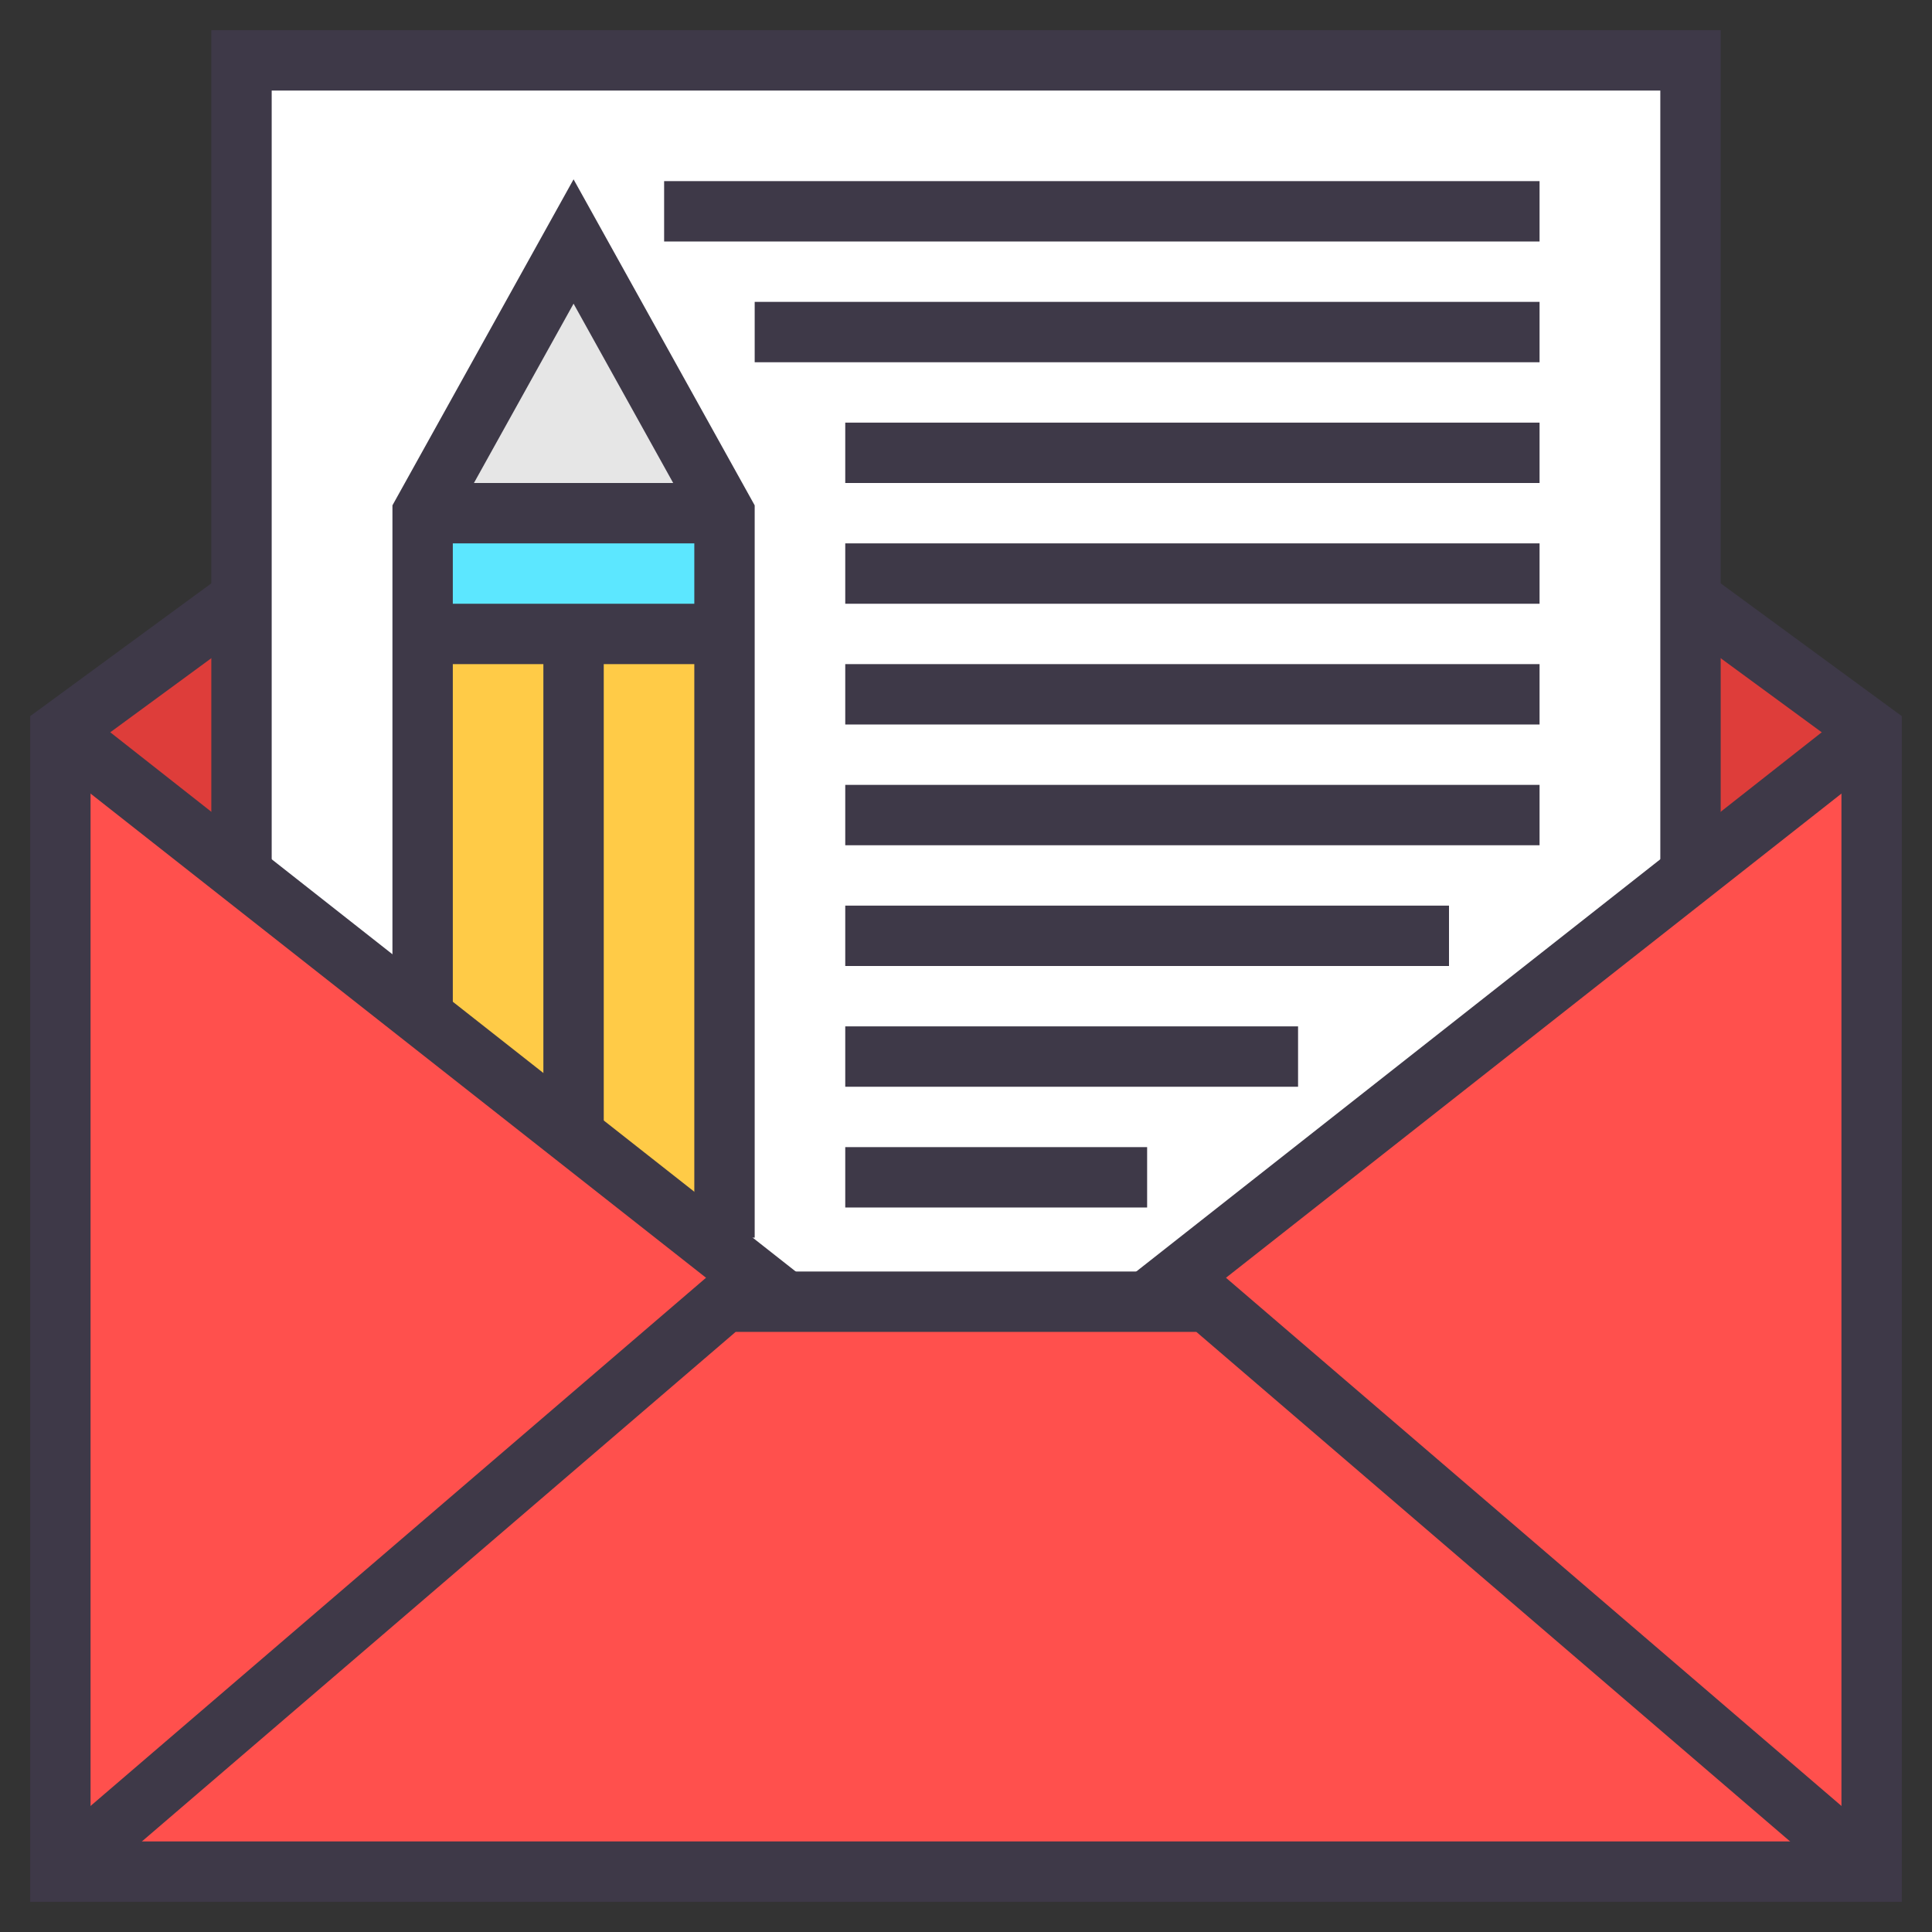 <svg xmlns="http://www.w3.org/2000/svg" viewBox="0 0 64 64"><rect x="0" y="0" width="64" height="64" fill="#333333" stroke="none"/><title>email-text-document-pencil</title><g id="email-text-document-pencil"><polygon points="49.01 14.28 62 23.8 62 61.57 2 61.57 2 23.8 14.59 14.57 32 2.43 49.01 14.28" fill="#de3d3a"/><polygon points="56 29 39 43 25 43 8 29 8 2 56 2 56 29" fill="#fff"/><polygon points="62 62 2 62 2 25 3 25 26 43 39 43 62 24 62 62" fill="#ff504d"/><polygon points="24 17 24 41 14 34 14 17 24 17" fill="#ffcb47"/><polygon points="14 17 19 8 24 17 14 17" fill="#e6e6e6"/><rect x="14" y="17" width="10" height="4" fill="#5ce7ff"/><polyline points="56.23 20 62 24.23 62 62 2 62 2 24.23 7.77 20" fill="none" stroke="#3e3948" stroke-miterlimit="10" stroke-width="2"/><polyline points="2 62 24 43.12 40 43.12 62 62" fill="none" stroke="#3e3948" stroke-miterlimit="10" stroke-width="2"/><line x1="62" y1="24.23" x2="38" y2="43.11" fill="none" stroke="#3e3948" stroke-miterlimit="10" stroke-width="2"/><line x1="2" y1="24.23" x2="26" y2="43.11" fill="none" stroke="#3e3948" stroke-miterlimit="10" stroke-width="2"/><polyline points="8 29 8 2 56 2 56 29" fill="none" stroke="#3e3948" stroke-miterlimit="10" stroke-width="2"/><polyline points="14 34 14 17 19 8 24 17 24 41" fill="none" stroke="#3e3948" stroke-miterlimit="10" stroke-width="2"/><line x1="14" y1="17" x2="24" y2="17" fill="none" stroke="#3e3948" stroke-miterlimit="10" stroke-width="2"/><line x1="19" y1="38" x2="19" y2="21" fill="none" stroke="#3e3948" stroke-miterlimit="10" stroke-width="2"/><line x1="22" y1="7" x2="51" y2="7" fill="none" stroke="#3e3948" stroke-miterlimit="10" stroke-width="2"/><line x1="25" y1="11" x2="51" y2="11" fill="none" stroke="#3e3948" stroke-miterlimit="10" stroke-width="2"/><line x1="28" y1="15" x2="51" y2="15" fill="none" stroke="#3e3948" stroke-miterlimit="10" stroke-width="2"/><line x1="28" y1="19" x2="51" y2="19" fill="none" stroke="#3e3948" stroke-miterlimit="10" stroke-width="2"/><line x1="28" y1="23" x2="51" y2="23" fill="none" stroke="#3e3948" stroke-miterlimit="10" stroke-width="2"/><line x1="28" y1="39" x2="38" y2="39" fill="none" stroke="#3e3948" stroke-miterlimit="10" stroke-width="2"/><line x1="28" y1="27" x2="51" y2="27" fill="none" stroke="#3e3948" stroke-miterlimit="10" stroke-width="2"/><line x1="28" y1="31" x2="48" y2="31" fill="none" stroke="#3e3948" stroke-miterlimit="10" stroke-width="2"/><line x1="28" y1="35" x2="43" y2="35" fill="none" stroke="#3e3948" stroke-miterlimit="10" stroke-width="2"/><line x1="14" y1="21" x2="24" y2="21" fill="none" stroke="#3e3948" stroke-miterlimit="10" stroke-width="2"/></g></svg>